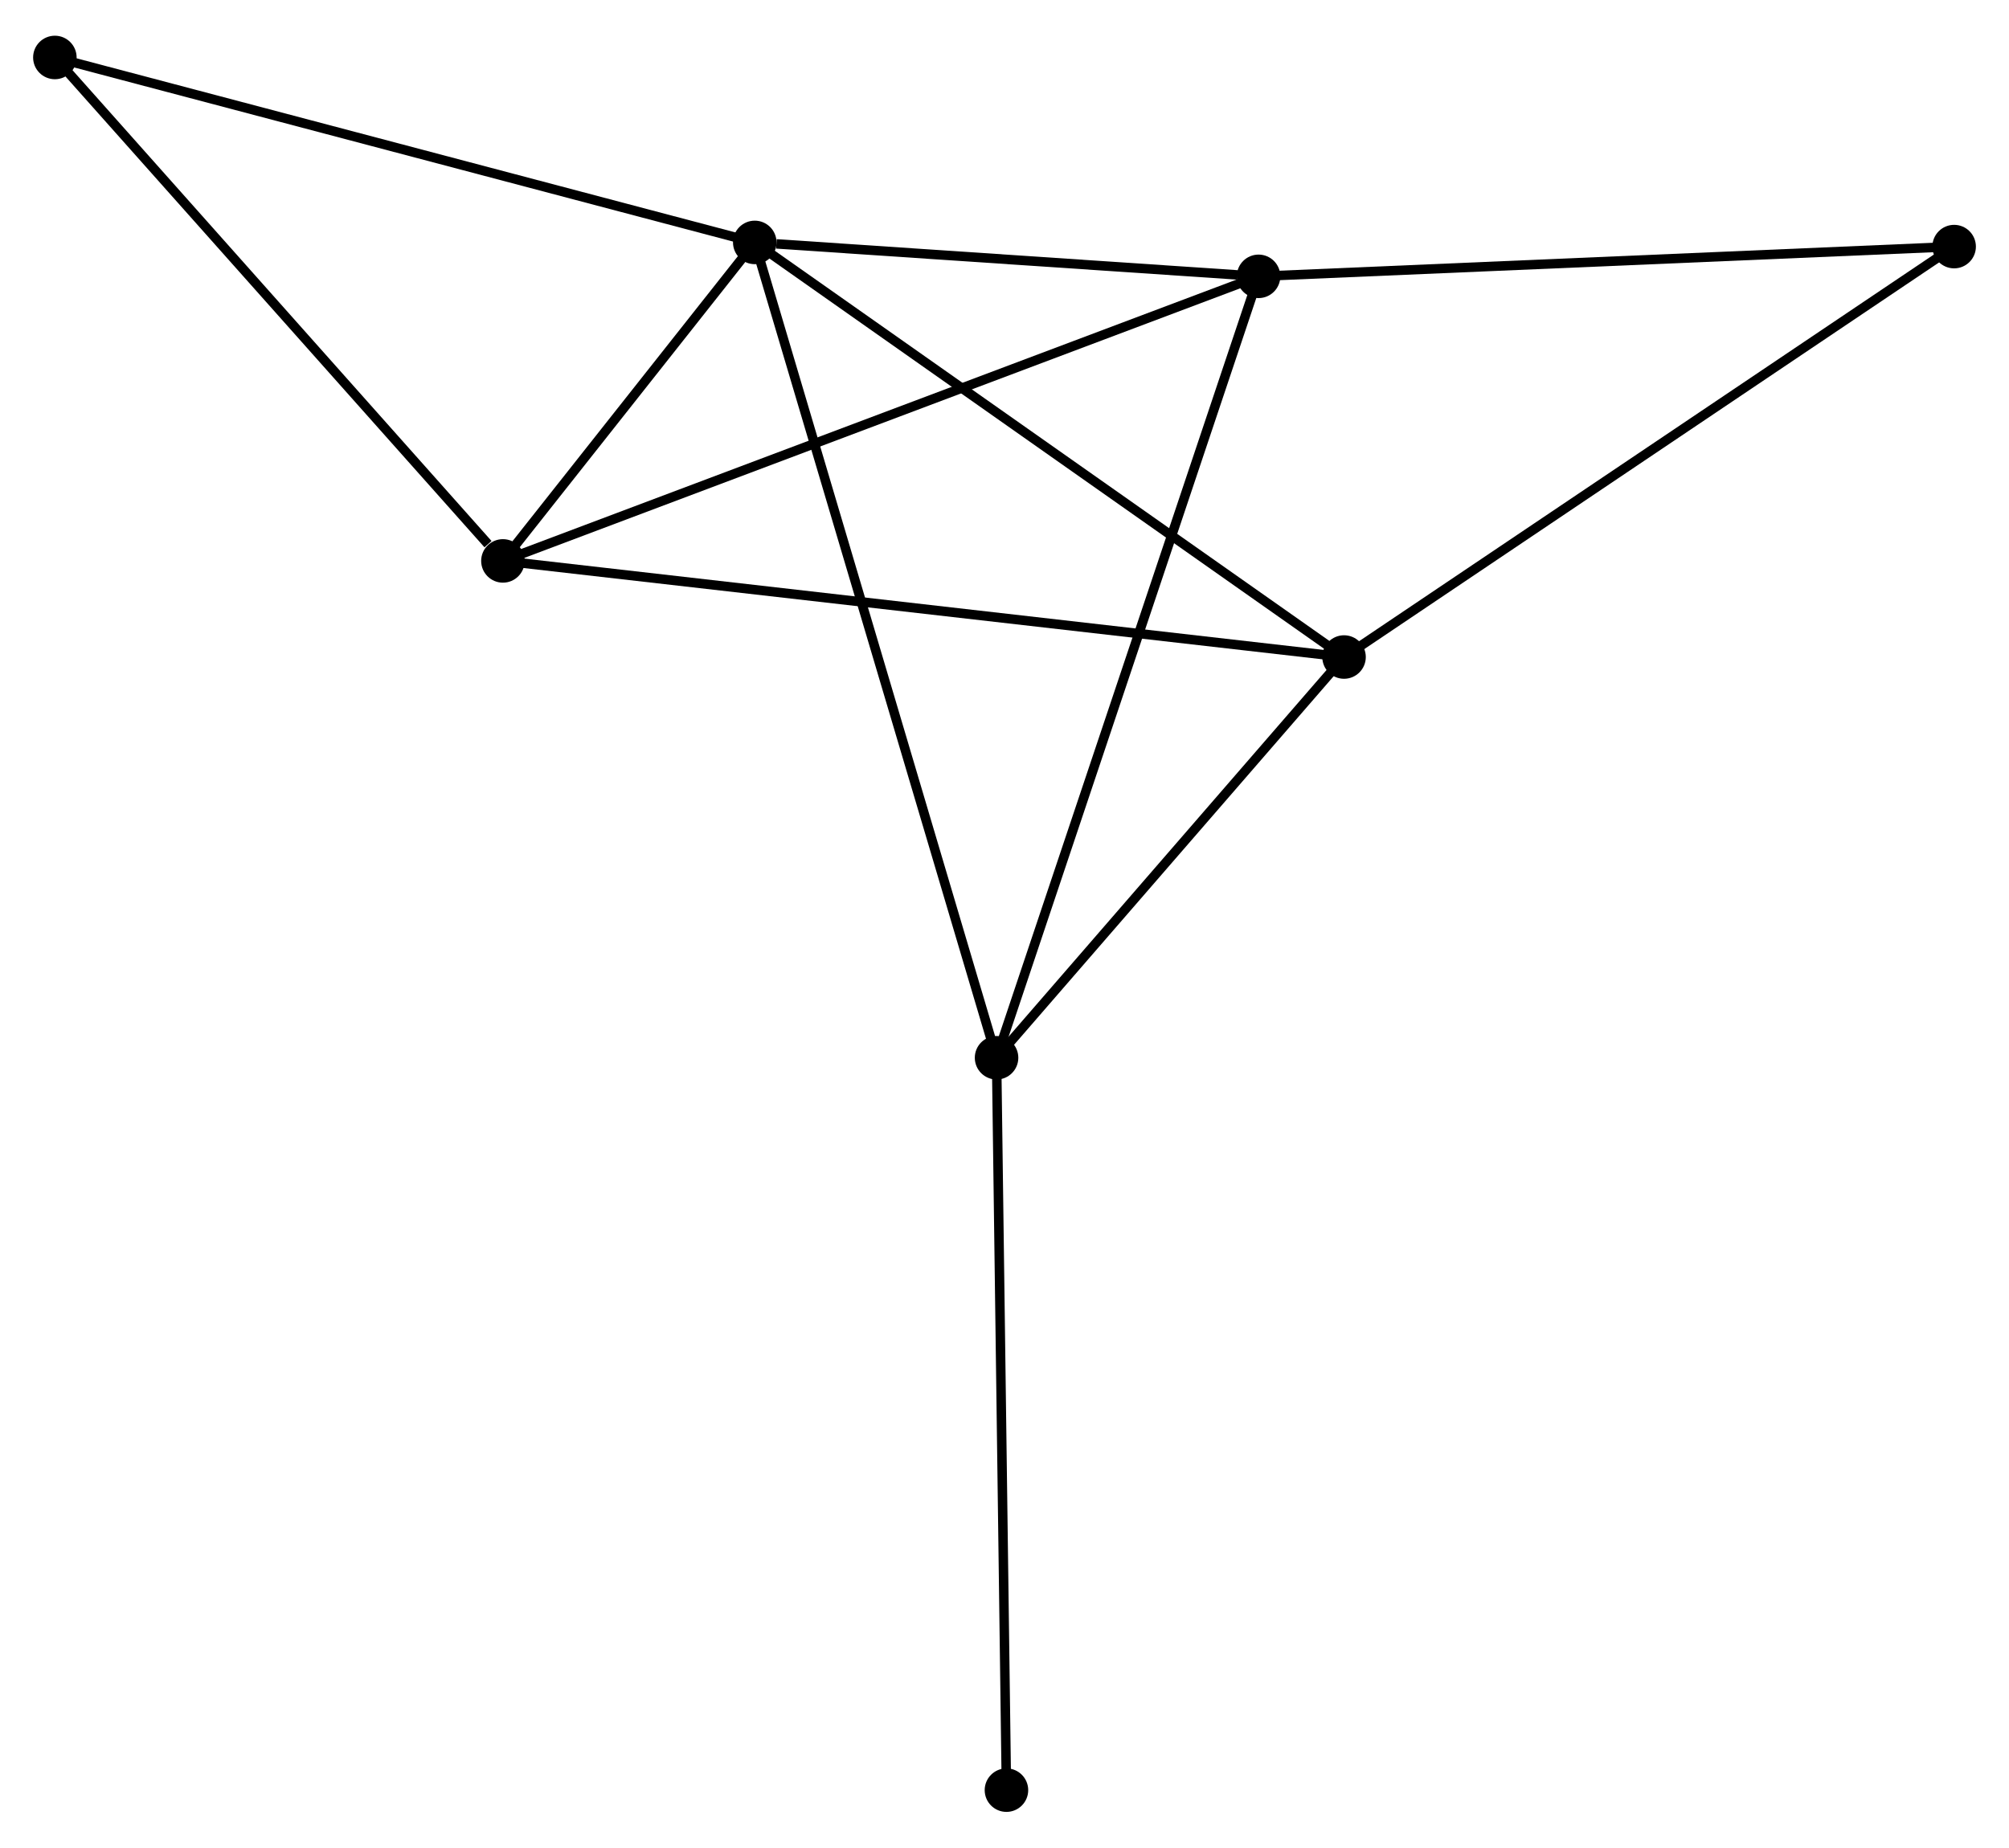 <?xml version="1.0" encoding="UTF-8" standalone="no"?>
<!DOCTYPE svg PUBLIC "-//W3C//DTD SVG 1.1//EN"
 "http://www.w3.org/Graphics/SVG/1.1/DTD/svg11.dtd">
<!-- Generated by graphviz version 2.36.0 (20140111.2315)
 -->
<!-- Title: %3 Pages: 1 -->
<svg width="212pt" height="195pt"
 viewBox="0.00 0.00 212.36 194.78" xmlns="http://www.w3.org/2000/svg" xmlns:xlink="http://www.w3.org/1999/xlink">
<g id="graph0" class="graph" transform="scale(1 1) rotate(0) translate(4 190.779)">
<title>%3</title>
<!-- 0 -->
<g id="node1" class="node"><title>0</title>
<ellipse fill="black" stroke="black" cx="75.782" cy="-165.426" rx="1.8" ry="1.8"/>
</g>
<!-- 1 -->
<g id="node2" class="node"><title>1</title>
<ellipse fill="black" stroke="black" cx="101.341" cy="-79.228" rx="1.8" ry="1.8"/>
</g>
<!-- 0&#45;&#45;1 -->
<g id="edge1" class="edge"><title>0&#45;&#45;1</title>
<path fill="none" stroke="black" d="M76.316,-163.625C79.642,-152.408 97.492,-92.207 100.81,-81.019"/>
</g>
<!-- 2 -->
<g id="node3" class="node"><title>2</title>
<ellipse fill="black" stroke="black" cx="49.161" cy="-131.755" rx="1.8" ry="1.8"/>
</g>
<!-- 0&#45;&#45;2 -->
<g id="edge2" class="edge"><title>0&#45;&#45;2</title>
<path fill="none" stroke="black" d="M74.638,-163.979C70.339,-158.541 55.157,-139.339 50.518,-133.471"/>
</g>
<!-- 3 -->
<g id="node4" class="node"><title>3</title>
<ellipse fill="black" stroke="black" cx="129.036" cy="-161.84" rx="1.8" ry="1.8"/>
</g>
<!-- 0&#45;&#45;3 -->
<g id="edge3" class="edge"><title>0&#45;&#45;3</title>
<path fill="none" stroke="black" d="M78.07,-165.272C86.83,-164.682 118.174,-162.571 126.816,-161.99"/>
</g>
<!-- 4 -->
<g id="node5" class="node"><title>4</title>
<ellipse fill="black" stroke="black" cx="138.071" cy="-121.594" rx="1.8" ry="1.8"/>
</g>
<!-- 0&#45;&#45;4 -->
<g id="edge4" class="edge"><title>0&#45;&#45;4</title>
<path fill="none" stroke="black" d="M77.322,-164.342C85.865,-158.331 127.378,-129.119 136.357,-122.801"/>
</g>
<!-- 6 -->
<g id="node6" class="node"><title>6</title>
<ellipse fill="black" stroke="black" cx="1.8" cy="-184.979" rx="1.8" ry="1.8"/>
</g>
<!-- 0&#45;&#45;6 -->
<g id="edge5" class="edge"><title>0&#45;&#45;6</title>
<path fill="none" stroke="black" d="M73.953,-165.909C63.718,-168.614 13.633,-181.852 3.565,-184.513"/>
</g>
<!-- 1&#45;&#45;3 -->
<g id="edge6" class="edge"><title>1&#45;&#45;3</title>
<path fill="none" stroke="black" d="M101.919,-80.954C105.524,-91.705 124.866,-149.401 128.461,-160.124"/>
</g>
<!-- 1&#45;&#45;4 -->
<g id="edge7" class="edge"><title>1&#45;&#45;4</title>
<path fill="none" stroke="black" d="M102.563,-80.638C108.14,-87.07 131.143,-113.603 136.807,-120.136"/>
</g>
<!-- 7 -->
<g id="node7" class="node"><title>7</title>
<ellipse fill="black" stroke="black" cx="102.386" cy="-1.8" rx="1.8" ry="1.8"/>
</g>
<!-- 1&#45;&#45;7 -->
<g id="edge8" class="edge"><title>1&#45;&#45;7</title>
<path fill="none" stroke="black" d="M101.367,-77.314C101.511,-66.602 102.219,-14.184 102.361,-3.647"/>
</g>
<!-- 2&#45;&#45;3 -->
<g id="edge9" class="edge"><title>2&#45;&#45;3</title>
<path fill="none" stroke="black" d="M51.136,-132.499C62.187,-136.661 116.261,-157.028 127.131,-161.122"/>
</g>
<!-- 2&#45;&#45;4 -->
<g id="edge10" class="edge"><title>2&#45;&#45;4</title>
<path fill="none" stroke="black" d="M51.018,-131.543C62.589,-130.221 124.684,-123.124 136.225,-121.805"/>
</g>
<!-- 2&#45;&#45;6 -->
<g id="edge11" class="edge"><title>2&#45;&#45;6</title>
<path fill="none" stroke="black" d="M47.585,-133.526C40.266,-141.751 9.667,-176.139 3.061,-183.562"/>
</g>
<!-- 5 -->
<g id="node8" class="node"><title>5</title>
<ellipse fill="black" stroke="black" cx="202.561" cy="-164.984" rx="1.8" ry="1.8"/>
</g>
<!-- 3&#45;&#45;5 -->
<g id="edge12" class="edge"><title>3&#45;&#45;5</title>
<path fill="none" stroke="black" d="M130.854,-161.918C140.938,-162.349 189.938,-164.444 200.537,-164.898"/>
</g>
<!-- 4&#45;&#45;5 -->
<g id="edge13" class="edge"><title>4&#45;&#45;5</title>
<path fill="none" stroke="black" d="M139.666,-122.667C148.51,-128.618 191.489,-157.535 200.785,-163.79"/>
</g>
</g>
</svg>
